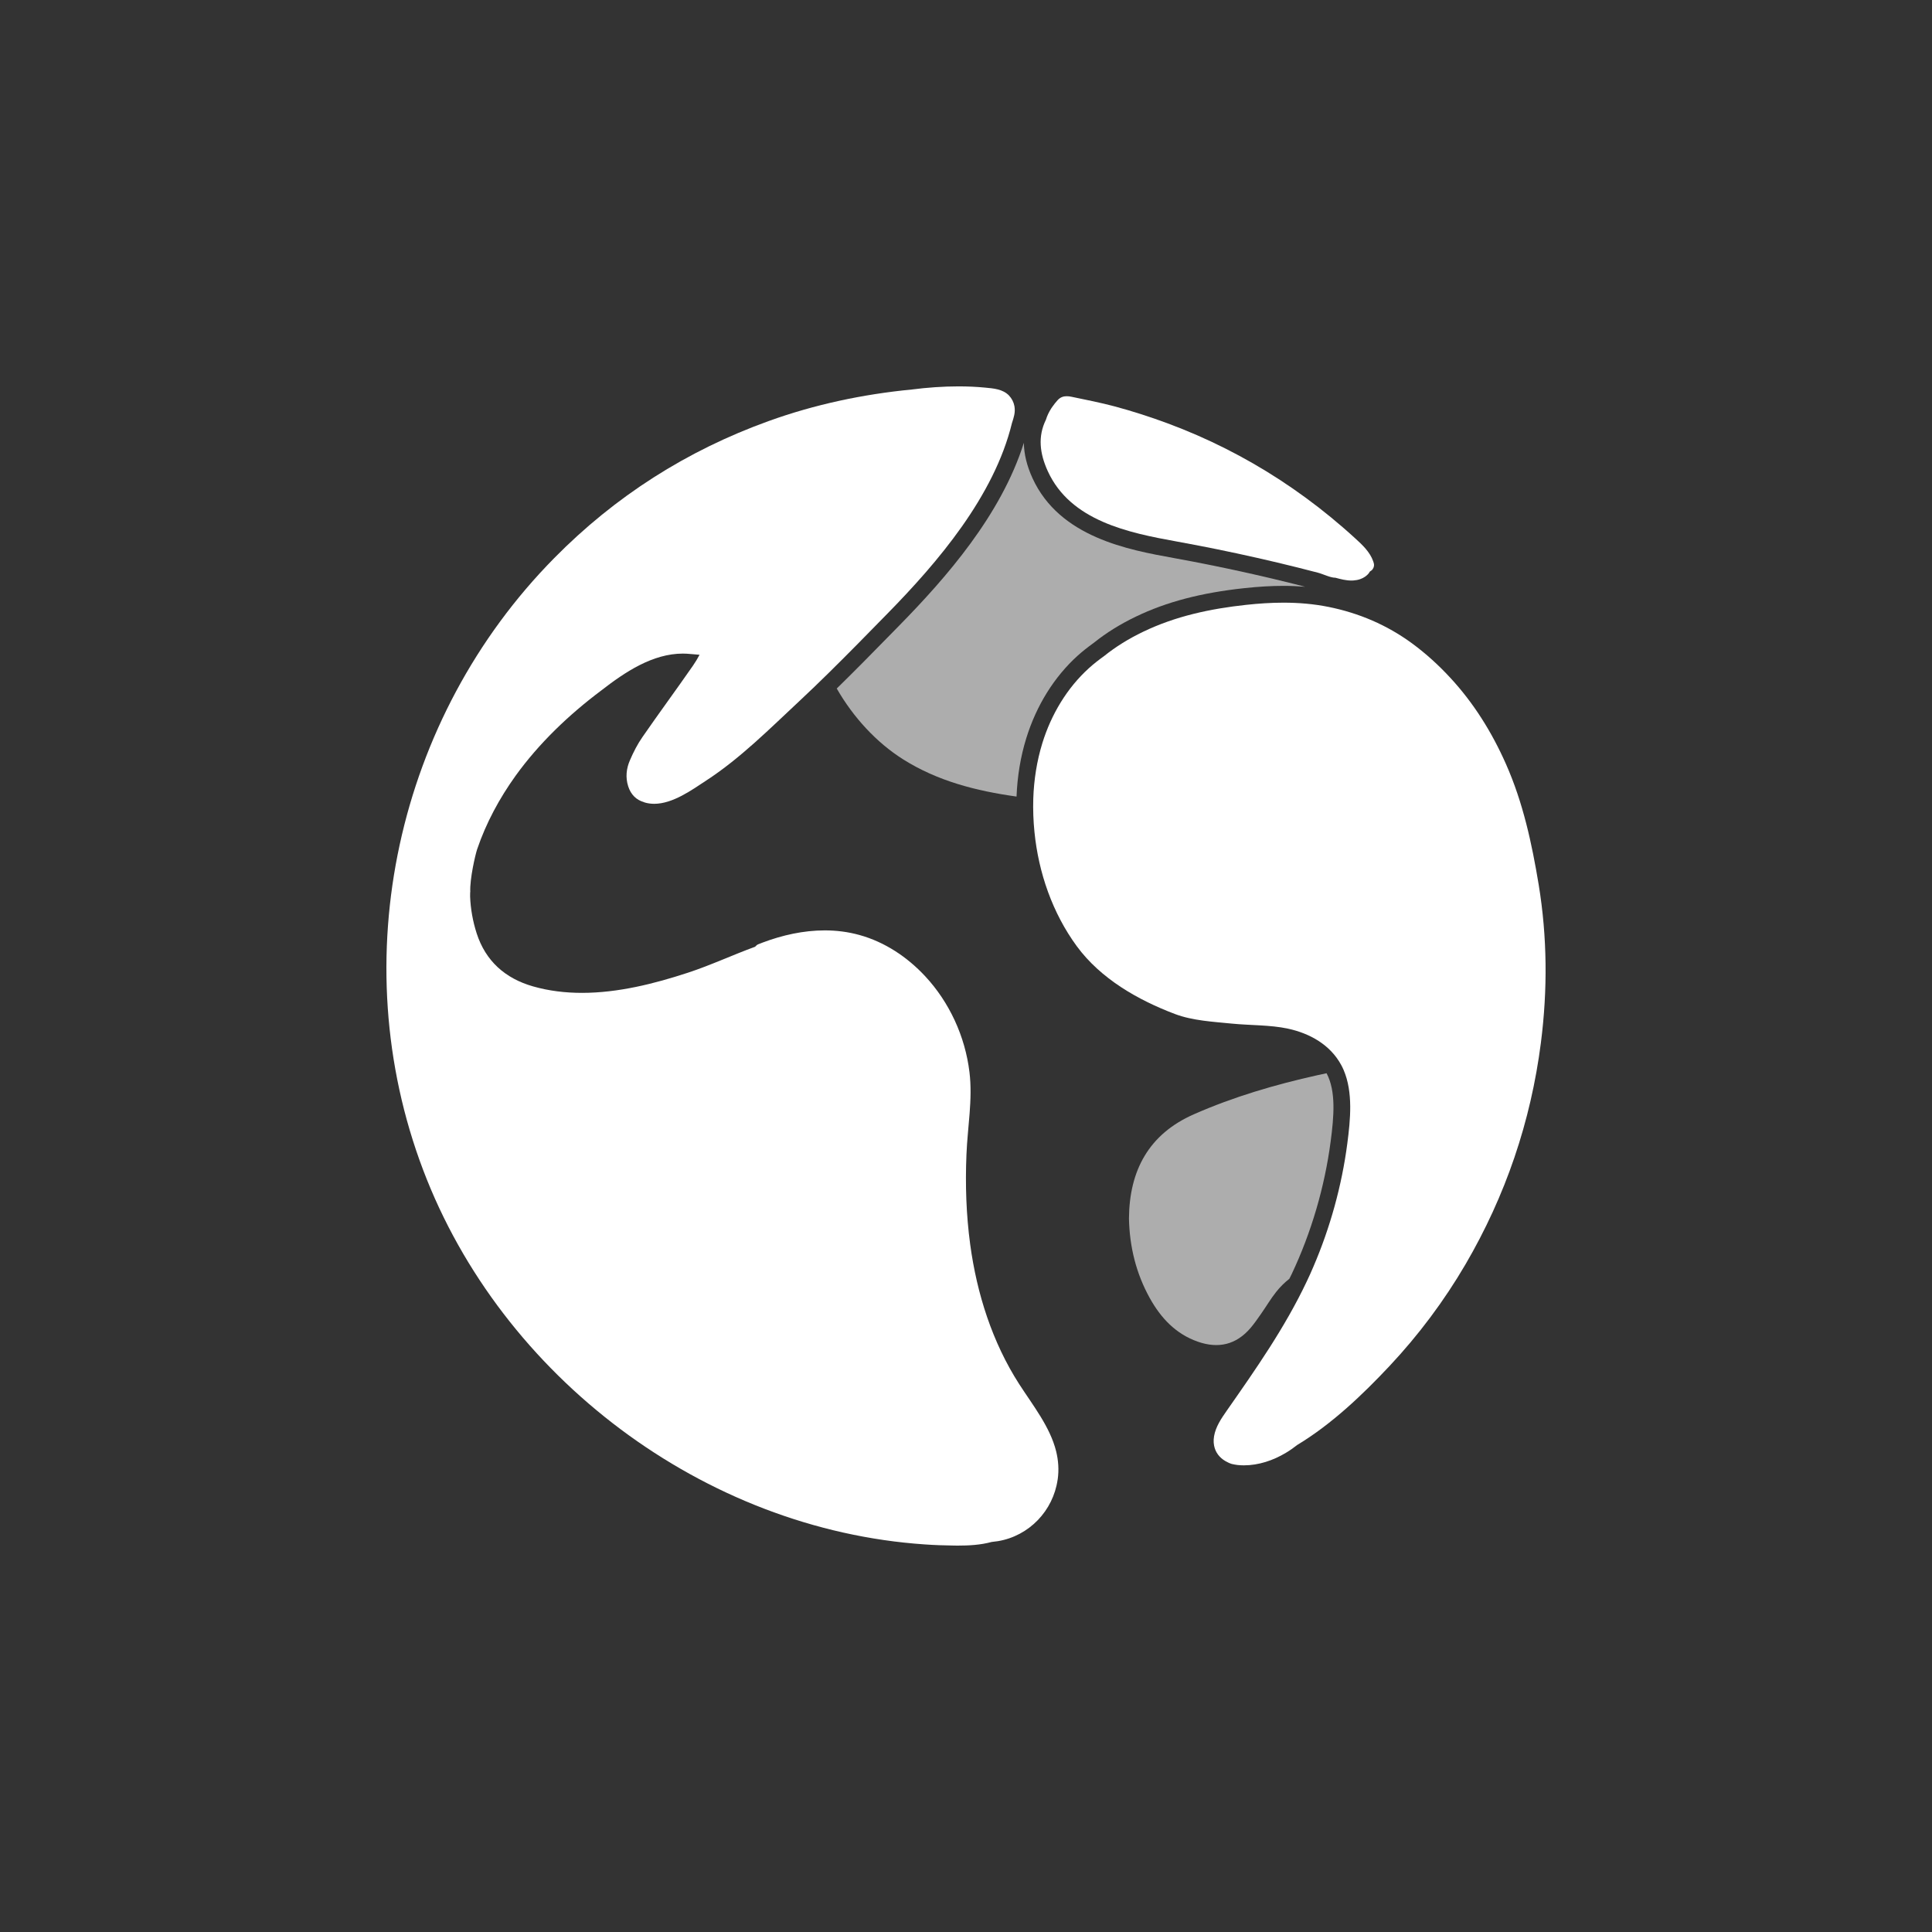 <?xml version="1.0" encoding="UTF-8"?>
<svg id="Capa_1" data-name="Capa 1" xmlns="http://www.w3.org/2000/svg" viewBox="0 0 1000 1000">
  <rect x="0" y="0" width="1000" height="1000" fill="#333333" stroke="none"/>
  <defs>
    <style>
      .cls-1 {
        opacity: .6;
      }

      .cls-1, .cls-2 {
        fill: #fff;
      }
    </style>
  </defs>
  <path class="cls-1" d="M557.91,339.28c2.32-2.1,4.98-4.21,8.34-6.64,6.32-5.07,13.6-9.6,21.63-13.46,15.91-7.66,33.78-12.35,56.22-14.76,7.35-.79,13.97-1.18,20.24-1.18,3.87,0,7.57.17,11.2.47-1.97-.5-3.93-1.02-5.9-1.51-6.87-1.72-13.86-3.38-20.76-4.94-13.65-3.09-27.56-5.93-41.33-8.42-23.53-4.26-59.09-10.71-73.12-41.31-2.95-6.44-4.42-12.53-4.48-18.34-11.78,37.38-40.29,69.9-64.39,94.48l-5.13,5.23c-8.89,9.08-17.99,18.36-27.33,27.48,8.6,15,20.62,27.98,34.28,36.61,17.84,11.28,37.9,16.4,58.78,19.31.41-10.56,2.09-20.68,5.05-30.24,5.25-16.96,14.48-31.76,26.69-42.79Z"/>
  <path class="cls-1" d="M688.76,590.71c1.66-12.69,2.85-25.84-2.13-35.2-1.53.32-3.06.64-4.58.98-21.97,4.89-43.54,11.19-64.17,20.29-23.23,10.25-33.34,29.03-33.53,53.9.3,14.61,3.69,28.44,10.78,41.21,5.71,10.29,13.43,18.56,24.85,22.56,10.67,3.74,19.89,1.59,27.33-7.13,1.98-2.32,3.71-4.85,5.46-7.35,2.63-3.75,4.96-7.74,7.8-11.31,2.07-2.6,4.35-4.85,6.78-6.74.4-.81.82-1.6,1.21-2.42,10.14-21.41,17.12-45.2,20.2-68.79Z"/>
  <path class="cls-2" d="M711.17,292.78c-.06.84-.46,1.59-1.01,2.23-.23.23-.49.41-.78.58-.14.12-.26.23-.41.32l-.35.61c-1.13,1.54-2.78,2.61-4.58,3.24-1.16.41-2.37.61-3.59.7-.32,0-.61.03-.93.03-2.78,0-5.56-.7-8.28-1.45-2.75,0-6.37-1.91-9.07-2.61-3.48-.9-6.95-1.8-10.43-2.67-6.95-1.74-13.93-3.39-20.94-4.98-13.85-3.13-27.75-5.97-41.69-8.49-24.97-4.52-54.98-10.63-66.77-36.39-4.2-9.18-5.24-17.99-.96-26.68.61-2.03,1.54-3.94,2.72-5.79v-.06h.03c.2-.32.46-.64.67-.96.78-1.1,1.62-2.2,2.61-3.27,1.42-1.56,3.01-2.06,4.72-2.06.84,0,1.74.12,2.64.32,7.44,1.56,14.92,3.01,22.28,4.98,9.27,2.49,18.45,5.45,27.49,8.81,20.34,7.56,39.83,17.38,58.03,29.26,9.13,5.97,17.9,12.4,26.33,19.32,4.26,3.51,8.43,7.1,12.49,10.83,3.71,3.36,7.71,7.1,9.39,11.96.26.7.46,1.45.41,2.2Z"/>
  <path class="cls-2" d="M547.43,765.85c-2.32,16.16-14.77,29.14-30.85,31.84-1.1.17-2.2.29-3.33.43-5.71,1.56-11.7,1.88-17.64,1.88-.7,0-1.36,0-2.06-.03-4.95-.06-9.91-.23-14.86-.58-114.2-7.71-219.07-86.59-259.68-193.83-41.37-109.13-13.62-234.13,67.85-316.69,31.55-32.01,68.63-55.65,110.89-70.89,23.87-8.63,48.93-13.93,74.16-16.37,7.88-1.01,16.11-1.62,24.25-1.62,4.63,0,9.24.2,13.76.64,4.32.41,9.1.75,12.31,4.06,1.53,1.62,2.46,3.51,2.84,5.56.26,1.48.23,3.01-.09,4.55-.32,1.45-.72,2.81-1.19,4.17-9.21,37.86-38.38,72.05-64.43,98.61-9.99,10.2-20.1,20.57-30.48,30.77-4.87,4.78-9.76,9.53-14.77,14.19-15.73,14.66-30.79,29.87-48.52,41.43-7.45,4.9-17.35,12.08-27,12.08-1.68,0-3.36-.23-5.01-.72-.09-.03-.17-.09-.26-.14-3.94-1.1-6.81-3.91-8.17-8.2-1.48-4.64-.96-9.21.9-13.47,1.8-4.2,3.91-8.34,6.52-12.08,8.57-12.4,17.56-24.57,26.16-36.97,1.22-1.77,2.35-3.65,3.36-5.56-2.2-.14-4.4-.43-6.6-.55-.7-.03-1.36-.06-2.03-.06-15.61,0-29.84,9.44-42.29,19.12-16.72,12.54-32.13,27.23-44.35,44.18-8.34,11.65-15.21,24.33-19.84,37.95-.96,2.87-3.88,15.41-3.56,22.1,0,.17-.03.26-.06.26,0,.7-.03,1.39-.03,2.09.23,6.4,1.42,12.98,3.39,19.09,4.63,14.34,14.77,23.35,29.17,27.46,8.31,2.38,16.83,3.36,25.38,3.36,18.6,0,37.37-4.72,54.78-10.43,11.76-3.85,23.18-9.21,34.79-13.44.52-.58,1.04-1.04,1.48-1.22.78-.32,1.59-.64,2.37-.93,10.28-3.88,21.26-6.32,32.21-6.32,6.03,0,12.05.75,17.93,2.38,13.18,3.65,24.74,11.38,34.04,21.35,12.51,13.44,20.68,31.11,22.92,49.62,1.74,14.25-1.01,28.48-1.56,42.76-.64,15.5-.14,31.06,1.94,46.44,3.45,25.52,11.44,50.64,25.35,72.28,7.13,11.07,16.02,22.16,19.15,34.85,1.13,4.64,1.51,9.47.78,14.6Z"/>
  <path class="cls-2" d="M797.58,539.63c-5.24,40.93-18.28,79.26-39.08,114.86-11.07,18.92-24.28,36.56-39.25,52.52-14.08,15.01-30.01,30.16-47.77,40.88-1.91,1.48-3.85,2.87-5.94,4.11-6.58,3.94-14.11,6.46-21.73,6.46-.96,0-1.91-.06-2.84-.14-.12,0-.23-.03-.38-.03-.49-.06-1.01-.14-1.51-.23-.17-.03-.38-.09-.55-.12-.43-.09-.87-.14-1.27-.29-.67-.2-1.28-.49-1.88-.81-3.16-1.48-5.59-3.97-6.63-7.24-.58-1.85-.75-3.94-.35-6.23.84-4.87,3.68-9.07,6.49-13.09,15.15-21.67,30.16-43.08,41.51-67.06,1.19-2.46,2.32-5.01,3.39-7.53,8.69-20.19,14.75-42.09,17.58-63.85,1.59-12.17,3.04-26.48-1.91-38.01-.38-.87-.78-1.74-1.25-2.58-5.68-10.49-16.28-16.4-27.61-18.83-9.15-1.97-19.47-1.65-29.06-2.61-9.62-.96-20.25-1.51-29.37-4.95-19.21-7.27-38.44-18.25-50.81-35.08-12.6-17.18-19.82-38.04-21.93-59.18-.58-5.71-.78-11.47-.61-17.21.32-9.73,1.83-19.44,4.69-28.74,4.58-14.8,12.75-28.56,24.22-38.91,2.46-2.23,5.1-4.26,7.76-6.17,5.97-4.81,12.72-8.98,20.13-12.54,16.89-8.14,34.91-11.96,53.39-13.96,6.46-.7,12.89-1.13,19.32-1.13,7.79,0,15.59.64,23.35,2.2,15.73,3.19,30.16,9.33,43.14,18.83,7.33,5.39,13.85,11.36,19.79,17.79,12.05,13.01,21.5,28.04,28.88,44.73,8.84,19.96,13.38,41.02,16.92,62.37,4.46,27.17,4.64,54.49,1.16,81.78Z"/>
</svg>
